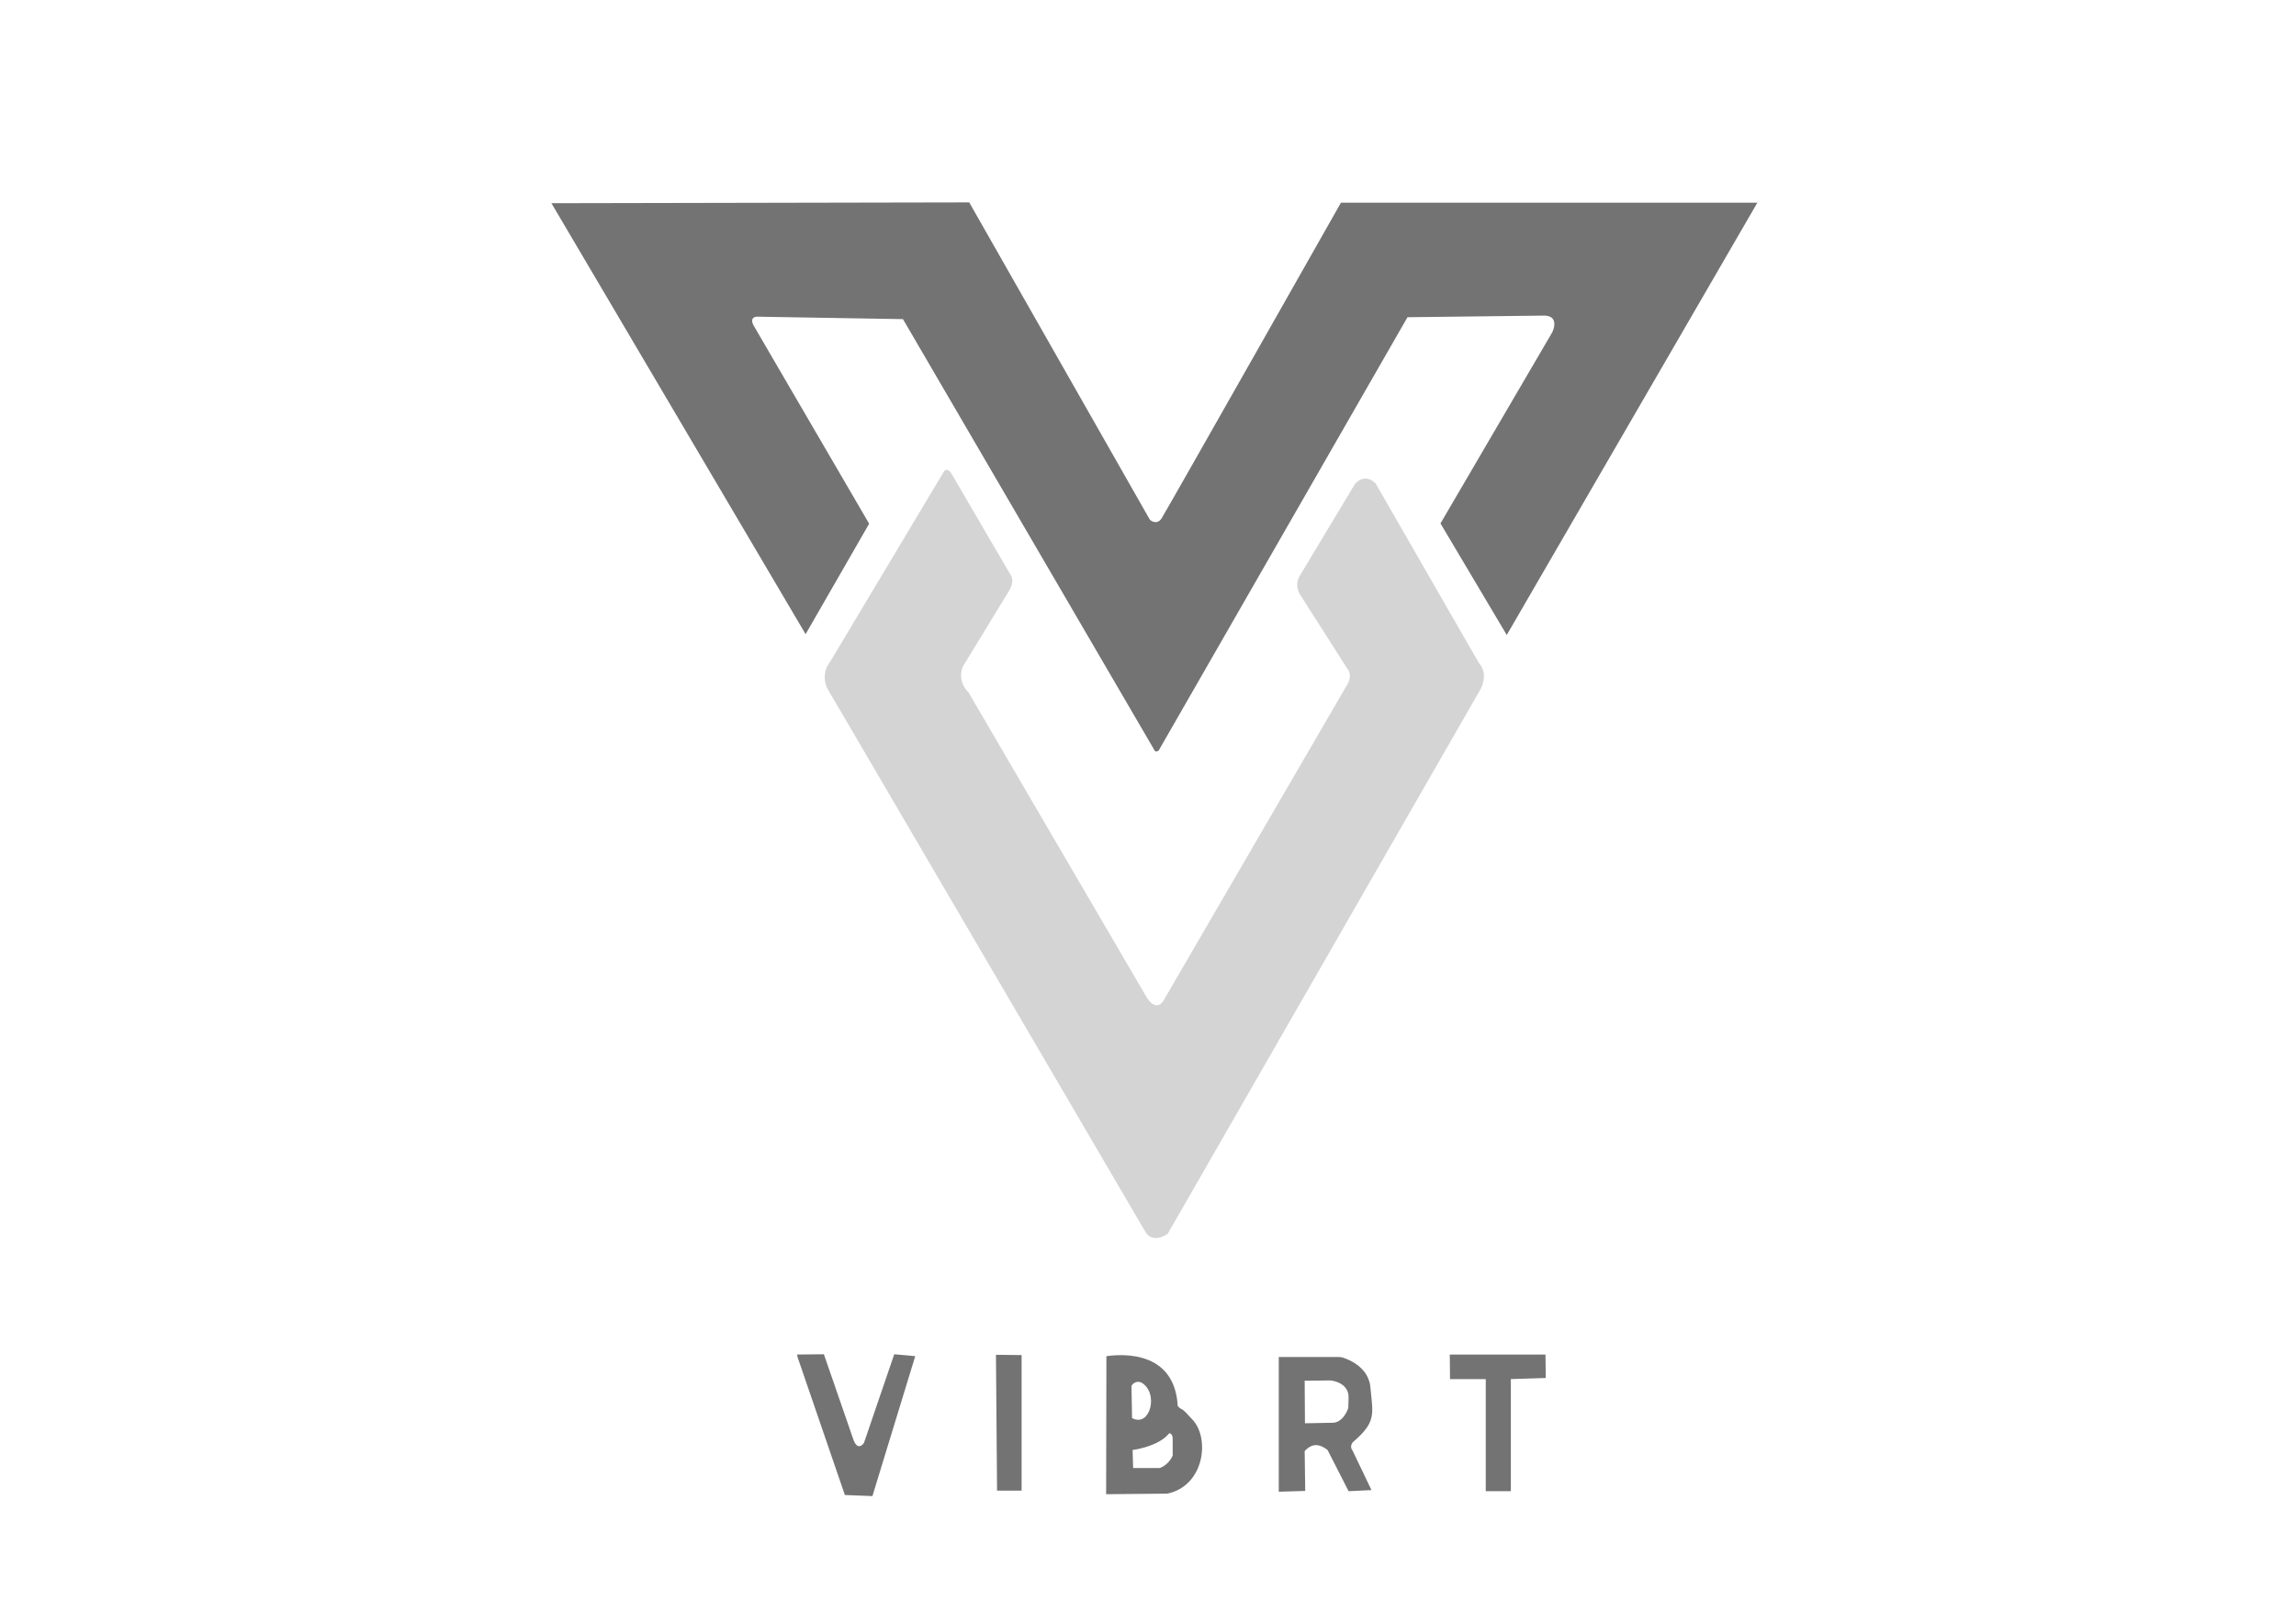 <svg version="1.1" id="Layer_1" xmlns:xodm="http://www.corel.com/coreldraw/odm/2003" xmlns="http://www.w3.org/2000/svg" xmlns:xlink="http://www.w3.org/1999/xlink" x="0px" y="0px" viewBox="0 0 841.9 595.3" style="enable-background:new 0 0 841.9 595.3;" xml:space="preserve">
	 <title>Vibrt</title>
<style type="text/css">
	.st0{fill-rule:evenodd;clip-rule:evenodd;fill:#737373;}
	.st1{fill-rule:evenodd;clip-rule:evenodd;fill:#D5D4D4;}
</style>
<g id="Layer_x0020_1">
	<g>
		<path class="st0" d="M295.4,232.5L202.2,74.5l153.2-0.3l66.1,116.1c0.3,0.6,2.7,2.3,4.4-0.2c1.9-3,65.8-115.8,65.8-115.8h151.4
			h1.3l-91.9,158.5l-24.3-40.9l41-70.1c0,0,2.9-5.8-2.7-6.1l-50.4,0.6l-91.2,158.8c0,0-1.3,1.2-1.9-0.6L331.1,117l-53.5-0.9
			c0,0-2.8-0.1-1.4,3l42.5,72.9L295.4,232.5L295.4,232.5z"></path>
		<path class="st1" d="M348.8,173.5l21.9,37.5c1,1.7,0.4,4.1-1.2,6.4l-16.4,26.9c0,0-2.5,5,2,9.5l65.4,111.9c0,0,3.6,6.1,6.5,0.5
			L494,251c0,0,2.2-3.3,0-5.9l-17.4-27.3c0,0-2.1-3.2,0-6.7l20.2-33.6c0,0,3.3-4.4,7.6-0.3l37.9,65.9c0,0,3.5,3.1,0.8,9.2
			L428.2,452.3c0,0-5.2,3.9-8.1-0.5L303.3,252.3c0,0-2.6-5,1.1-9.7l41.7-69.7C346.7,172,347.7,171.9,348.8,173.5L348.8,173.5z"></path>
	</g>
	<g>
		<path class="st0" d="M292.4,497.4l17.4,50.7l10.1,0.4l15.7-51.3l-7.7-0.7l-11.1,32.5c0,0-2.1,3.3-3.8-1l-10.9-31.5l-9.8,0.1
			L292.4,497.4L292.4,497.4z"></path>
		<polygon class="st0" points="365.2,496.7 374.6,496.8 374.6,546.5 365.6,546.5 		"></polygon>
		<path class="st0" d="M405.7,497.2c2.4-0.3,24.4-3.7,26.1,17.5c0,0-0.4,0.9,1.4,1.9c0.8,0.2,2.3,2,4,3.8c6.6,6.9,4.4,24.4-9.2,27.2
			l-21.7,0.2h-0.7L405.7,497.2L405.7,497.2z M415.1,519.9l-0.2-11.8c0,0,1-2.1,3.5-1.3C425.1,510.5,421.8,523.5,415.1,519.9
			L415.1,519.9z M415.3,531.6c0,0,9.5-1.2,13.4-6.1c0,0,1-0.3,1.3,1.6v6.5c0,0-1.1,3.2-4.7,4.6h-8.1h-1.7L415.3,531.6z"></path>
		<path class="st0" d="M468.9,546.9v-49.4h21.1c1.8,0,1.9,0,3.7,0.7c2.5,1,6.4,3.2,8,7.2c0.7,1.7,0.7,2.3,0.9,4.2
			c0.9,9.1,1.9,11.9-6.5,19.1c0,0-1.4,1.5-0.2,3l7,14.6l-8.4,0.4l-7.7-15.1c-2.7-2.1-5.5-2.8-8.4,0.4l0.2,14.6L468.9,546.9
			L468.9,546.9z M478.5,521.8l-0.1-15.6l9.4-0.1c0.6,0,6.9,0.8,6.7,6.4l-0.1,3.5c0,0.4-1.6,5.1-5.3,5.6L478.5,521.8L478.5,521.8z"></path>
		<polygon class="st0" points="531.6,496.6 566.7,496.6 566.8,505.2 554,505.6 554,546.7 544.8,546.7 544.8,505.6 531.7,505.6 		"></polygon>
	</g>
</g>
			</svg>